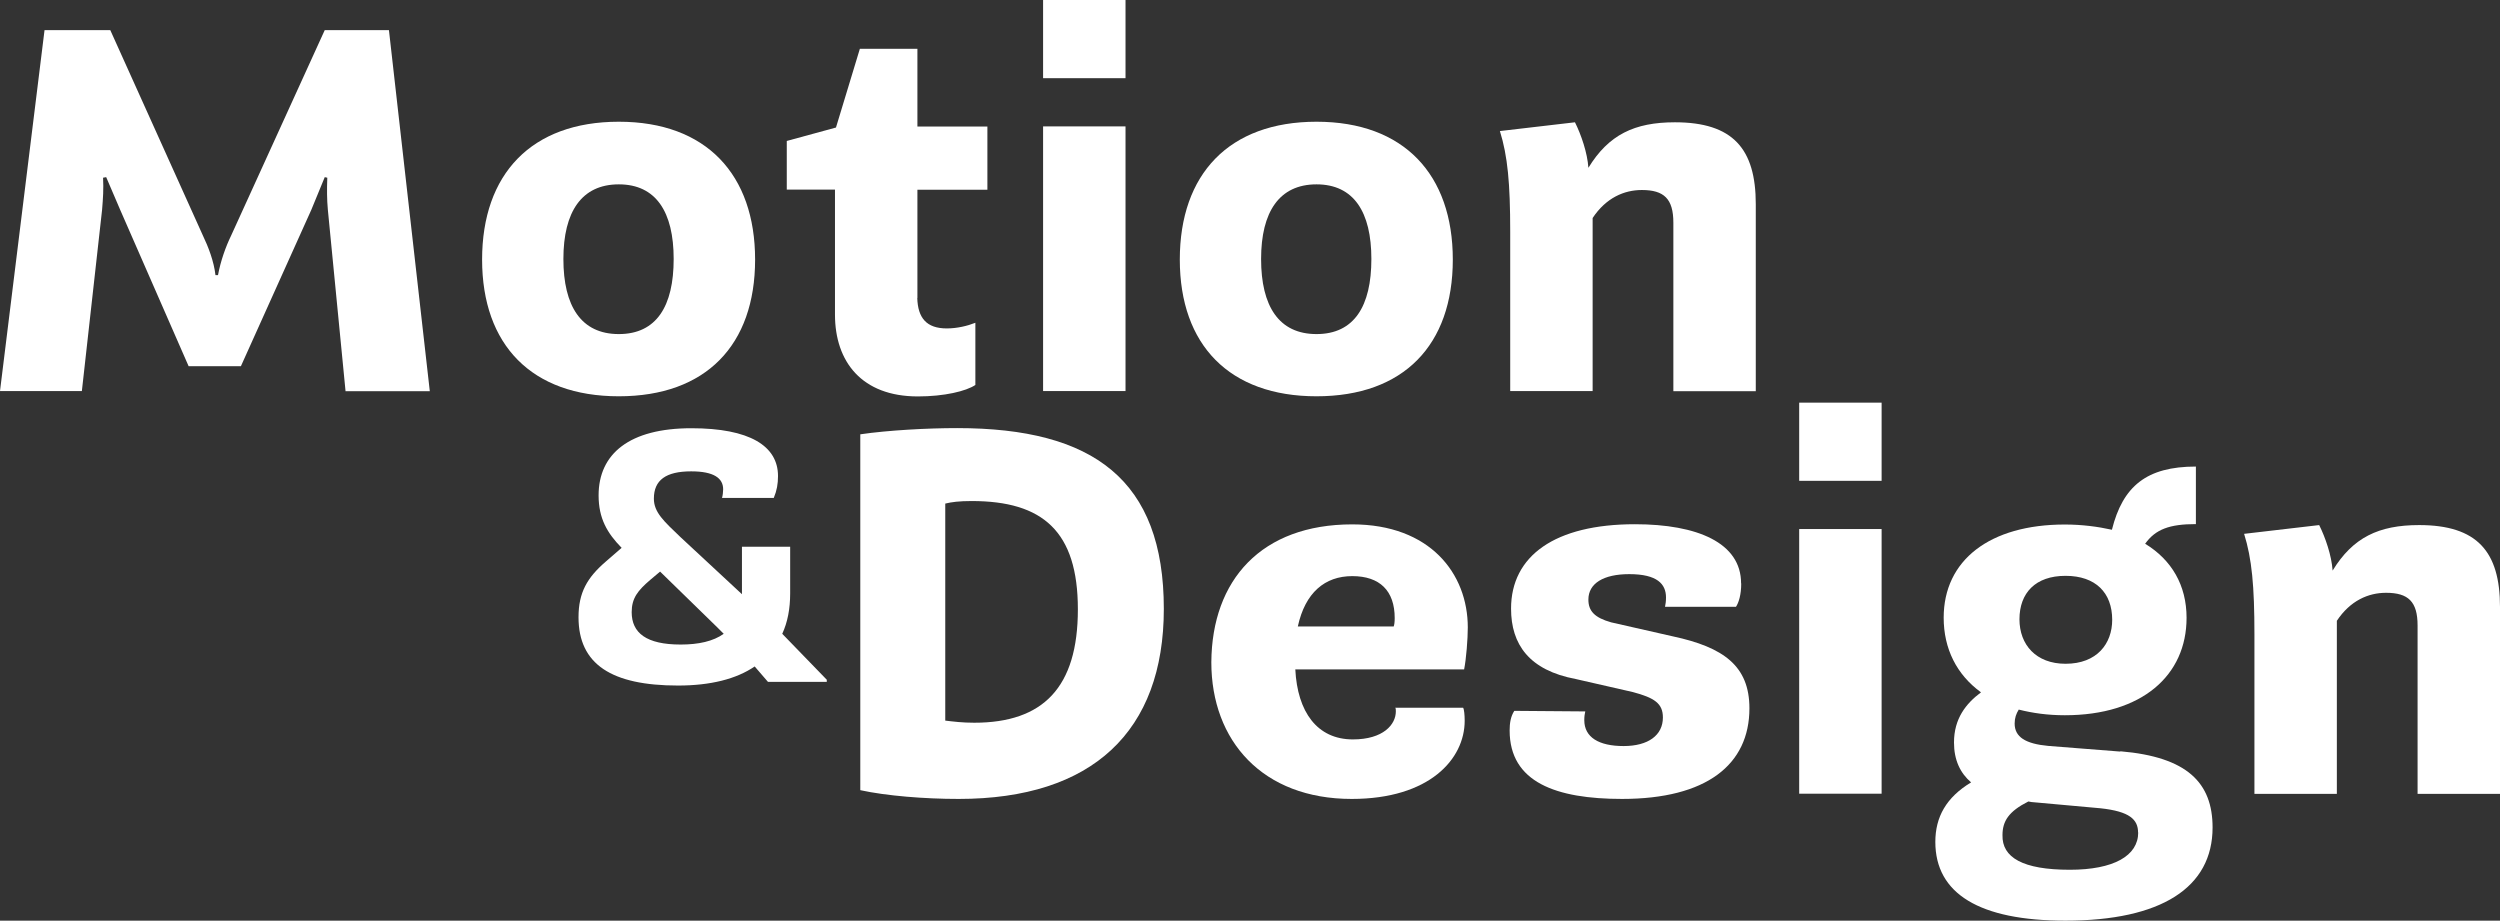 <?xml version="1.0" encoding="UTF-8"?><svg id="Layer_2" xmlns="http://www.w3.org/2000/svg" viewBox="0 0 176.83 65.12"><rect x="0" y="0" width="176.83" height="65.12" fill="#333333" stroke="none"/><defs><style>.cls-1{fill:#fff;}</style></defs><g id="Layer_1-2"><g><path class="cls-1" d="M58.46,48.23h-4.14l-.94-1.09c-1.3,.89-3.13,1.35-5.42,1.35-4.7,0-7.04-1.5-7.04-4.83,0-1.75,.61-2.8,1.93-3.94l1.12-.97c-1.02-1.04-1.63-2.08-1.63-3.71,0-2.95,2.19-4.75,6.56-4.75,4.12,0,6.13,1.25,6.13,3.38,0,.56-.08,1.02-.3,1.55h-3.66c.05-.15,.08-.46,.08-.61,0-.79-.66-1.27-2.26-1.27-1.78,0-2.64,.61-2.64,1.93,0,.97,.71,1.6,1.88,2.72l4.35,4.04v-3.36h3.41v3.31c0,1.07-.18,2.03-.56,2.85l3.15,3.25v.15Zm-10.32-2.64c1.27,0,2.31-.23,3.05-.76l-.48-.48-4.02-3.92-.69,.58c-.89,.76-1.32,1.3-1.32,2.29,0,1.47,1.04,2.29,3.46,2.29Z"/><path class="cls-1" d="M24.44,27.66l-1.25-12.82c-.07-.77-.07-1.43-.04-2.27l-.18-.04-.95,2.31-4.98,11.06h-3.7l-4.84-11.06-.99-2.31-.22,.04c.04,.81,0,1.43-.07,2.27l-1.43,12.82H0L3.15,2.13H7.8l6.56,14.55c.37,.77,.77,1.8,.88,2.78h.18c.18-.99,.55-2.02,.92-2.78L22.97,2.13h4.54l2.89,25.54h-5.97Z"/><path class="cls-1" d="M64.88,21.07c.04,1.43,.66,2.16,2.09,2.16,.73,0,1.47-.18,2.02-.4v4.4c-.66,.44-2.2,.81-4.07,.81-3.96,0-5.86-2.45-5.86-5.79V13.41h-3.41v-3.44l3.48-.95,1.69-5.57h4.07v5.5h4.95v4.47h-4.95v7.66Z"/><path class="cls-1" d="M73.78,5.53V0h5.83V5.53h-5.83Zm0,22.13V8.94h5.83V27.66h-5.83Z"/><path class="cls-1" d="M102.76,18.36c0,6.05-3.48,9.67-9.64,9.67s-9.67-3.63-9.67-9.67,3.48-9.75,9.67-9.75,9.64,3.74,9.64,9.75Zm-13.56-.04c0,3.33,1.25,5.31,3.92,5.31s3.88-1.98,3.88-5.31-1.25-5.28-3.88-5.28-3.92,1.94-3.92,5.28Z"/><path class="cls-1" d="M124.19,14.44v13.23h-5.83V15.75c0-1.69-.66-2.31-2.23-2.31-1.25,0-2.53,.55-3.48,1.98v12.24h-5.83v-11.28c0-3.41-.18-5.35-.73-7.11l5.31-.62c.44,.88,.88,2.16,.95,3.22,1.43-2.34,3.26-3.22,6.12-3.22,4.1,0,5.72,1.87,5.72,5.79Z"/><path class="cls-1" d="M53.41,18.36c0,6.05-3.48,9.67-9.64,9.67s-9.67-3.63-9.67-9.67,3.48-9.75,9.67-9.75,9.64,3.74,9.64,9.75Zm-13.56-.04c0,3.33,1.25,5.31,3.92,5.31s3.88-1.98,3.88-5.31-1.25-5.28-3.88-5.28-3.92,1.94-3.92,5.28Z"/><g><path class="cls-1" d="M82.32,43.06c0,8.68-5.06,13.45-14.51,13.45-2.42,0-5.13-.22-6.96-.62V30.72c1.98-.29,4.76-.44,6.85-.44,9.64,0,14.62,3.66,14.62,12.79Zm-15.46-7.44v15.35c.59,.07,1.21,.15,2.05,.15,4.87,0,7.33-2.49,7.33-8.02s-2.49-7.66-7.51-7.66c-.88,0-1.43,.07-1.87,.18Z"/><path class="cls-1" d="M103.49,50.06c.07,.11,.11,.51,.11,.92,0,2.71-2.49,5.53-7.99,5.53-6.3,0-9.93-4.1-9.93-9.67,.04-5.83,3.55-9.75,9.97-9.75,5.5,0,8.17,3.48,8.17,7.29,0,.81-.11,2.23-.26,2.97h-11.94c.15,3,1.54,4.95,4.07,4.95,2.16,0,3.04-1.06,3.04-1.98,0-.11,0-.22-.04-.26h4.8Zm-11.69-5.75h6.78c.04-.11,.07-.29,.07-.59,0-1.94-1.06-2.97-3-2.97s-3.33,1.17-3.85,3.55Z"/><path class="cls-1" d="M123.16,41.27c0,.81-.18,1.36-.37,1.65h-5.02c.04-.18,.07-.4,.07-.66,0-.95-.62-1.65-2.6-1.65-1.83,0-2.89,.66-2.89,1.8,0,.81,.44,1.28,1.61,1.61l4.36,.99c3.59,.77,5.42,2.09,5.42,5.09,0,3.99-3.04,6.41-9.01,6.41-4.65,0-7.95-1.17-7.95-4.84,0-.51,.07-.99,.33-1.39l5.02,.04c-.04,.15-.07,.37-.07,.62,0,1.21,1.03,1.83,2.78,1.83s2.78-.77,2.78-2.02c0-.99-.59-1.39-2.13-1.8l-4.03-.92c-3.3-.62-4.58-2.45-4.58-4.98,0-3.74,3.11-5.97,8.76-5.97,4.43,0,7.51,1.32,7.51,4.18Z"/><path class="cls-1" d="M127.26,34.01v-5.53h5.83v5.53h-5.83Zm0,22.13v-18.72h5.83v18.72h-5.83Z"/><path class="cls-1" d="M149.98,53.14c4.73,.4,6.52,2.23,6.52,5.39,0,4.25-3.63,6.59-10.41,6.59-6.08,0-9.2-1.91-9.2-5.57,0-1.76,.77-3.15,2.53-4.21-.77-.66-1.21-1.58-1.21-2.82,0-1.69,.84-2.75,1.91-3.55-1.72-1.25-2.64-3.08-2.64-5.28,0-4.07,3.26-6.59,8.57-6.59,1.21,0,2.34,.15,3.33,.37,.77-3.08,2.45-4.47,5.94-4.47v4.07c-1.87,0-2.86,.37-3.59,1.39,1.87,1.14,2.93,2.93,2.93,5.24,0,4.07-3.15,6.89-8.61,6.89-1.21,0-2.27-.15-3.26-.4-.18,.29-.29,.59-.29,.99,0,.95,.77,1.43,2.38,1.58l5.09,.4Zm1.25,5.75c0-.92-.59-1.5-2.67-1.72l-4.87-.44-.22-.04c-1.39,.7-1.83,1.39-1.83,2.38-.04,1.58,1.43,2.45,4.76,2.45,3.11,0,4.84-.99,4.84-2.64Zm-8.39-15.09c0,1.8,1.17,3.15,3.26,3.15,2.23,0,3.3-1.43,3.3-3.11,0-1.91-1.17-3.11-3.3-3.11s-3.26,1.21-3.26,3.08Z"/><path class="cls-1" d="M176.83,42.92v13.23h-5.83v-11.91c0-1.69-.66-2.31-2.23-2.31-1.25,0-2.53,.55-3.48,1.98v12.24h-5.83v-11.28c0-3.41-.18-5.35-.73-7.11l5.31-.62c.44,.88,.88,2.16,.95,3.22,1.43-2.34,3.26-3.22,6.12-3.22,4.1,0,5.72,1.87,5.72,5.79Z"/></g></g></g></svg>